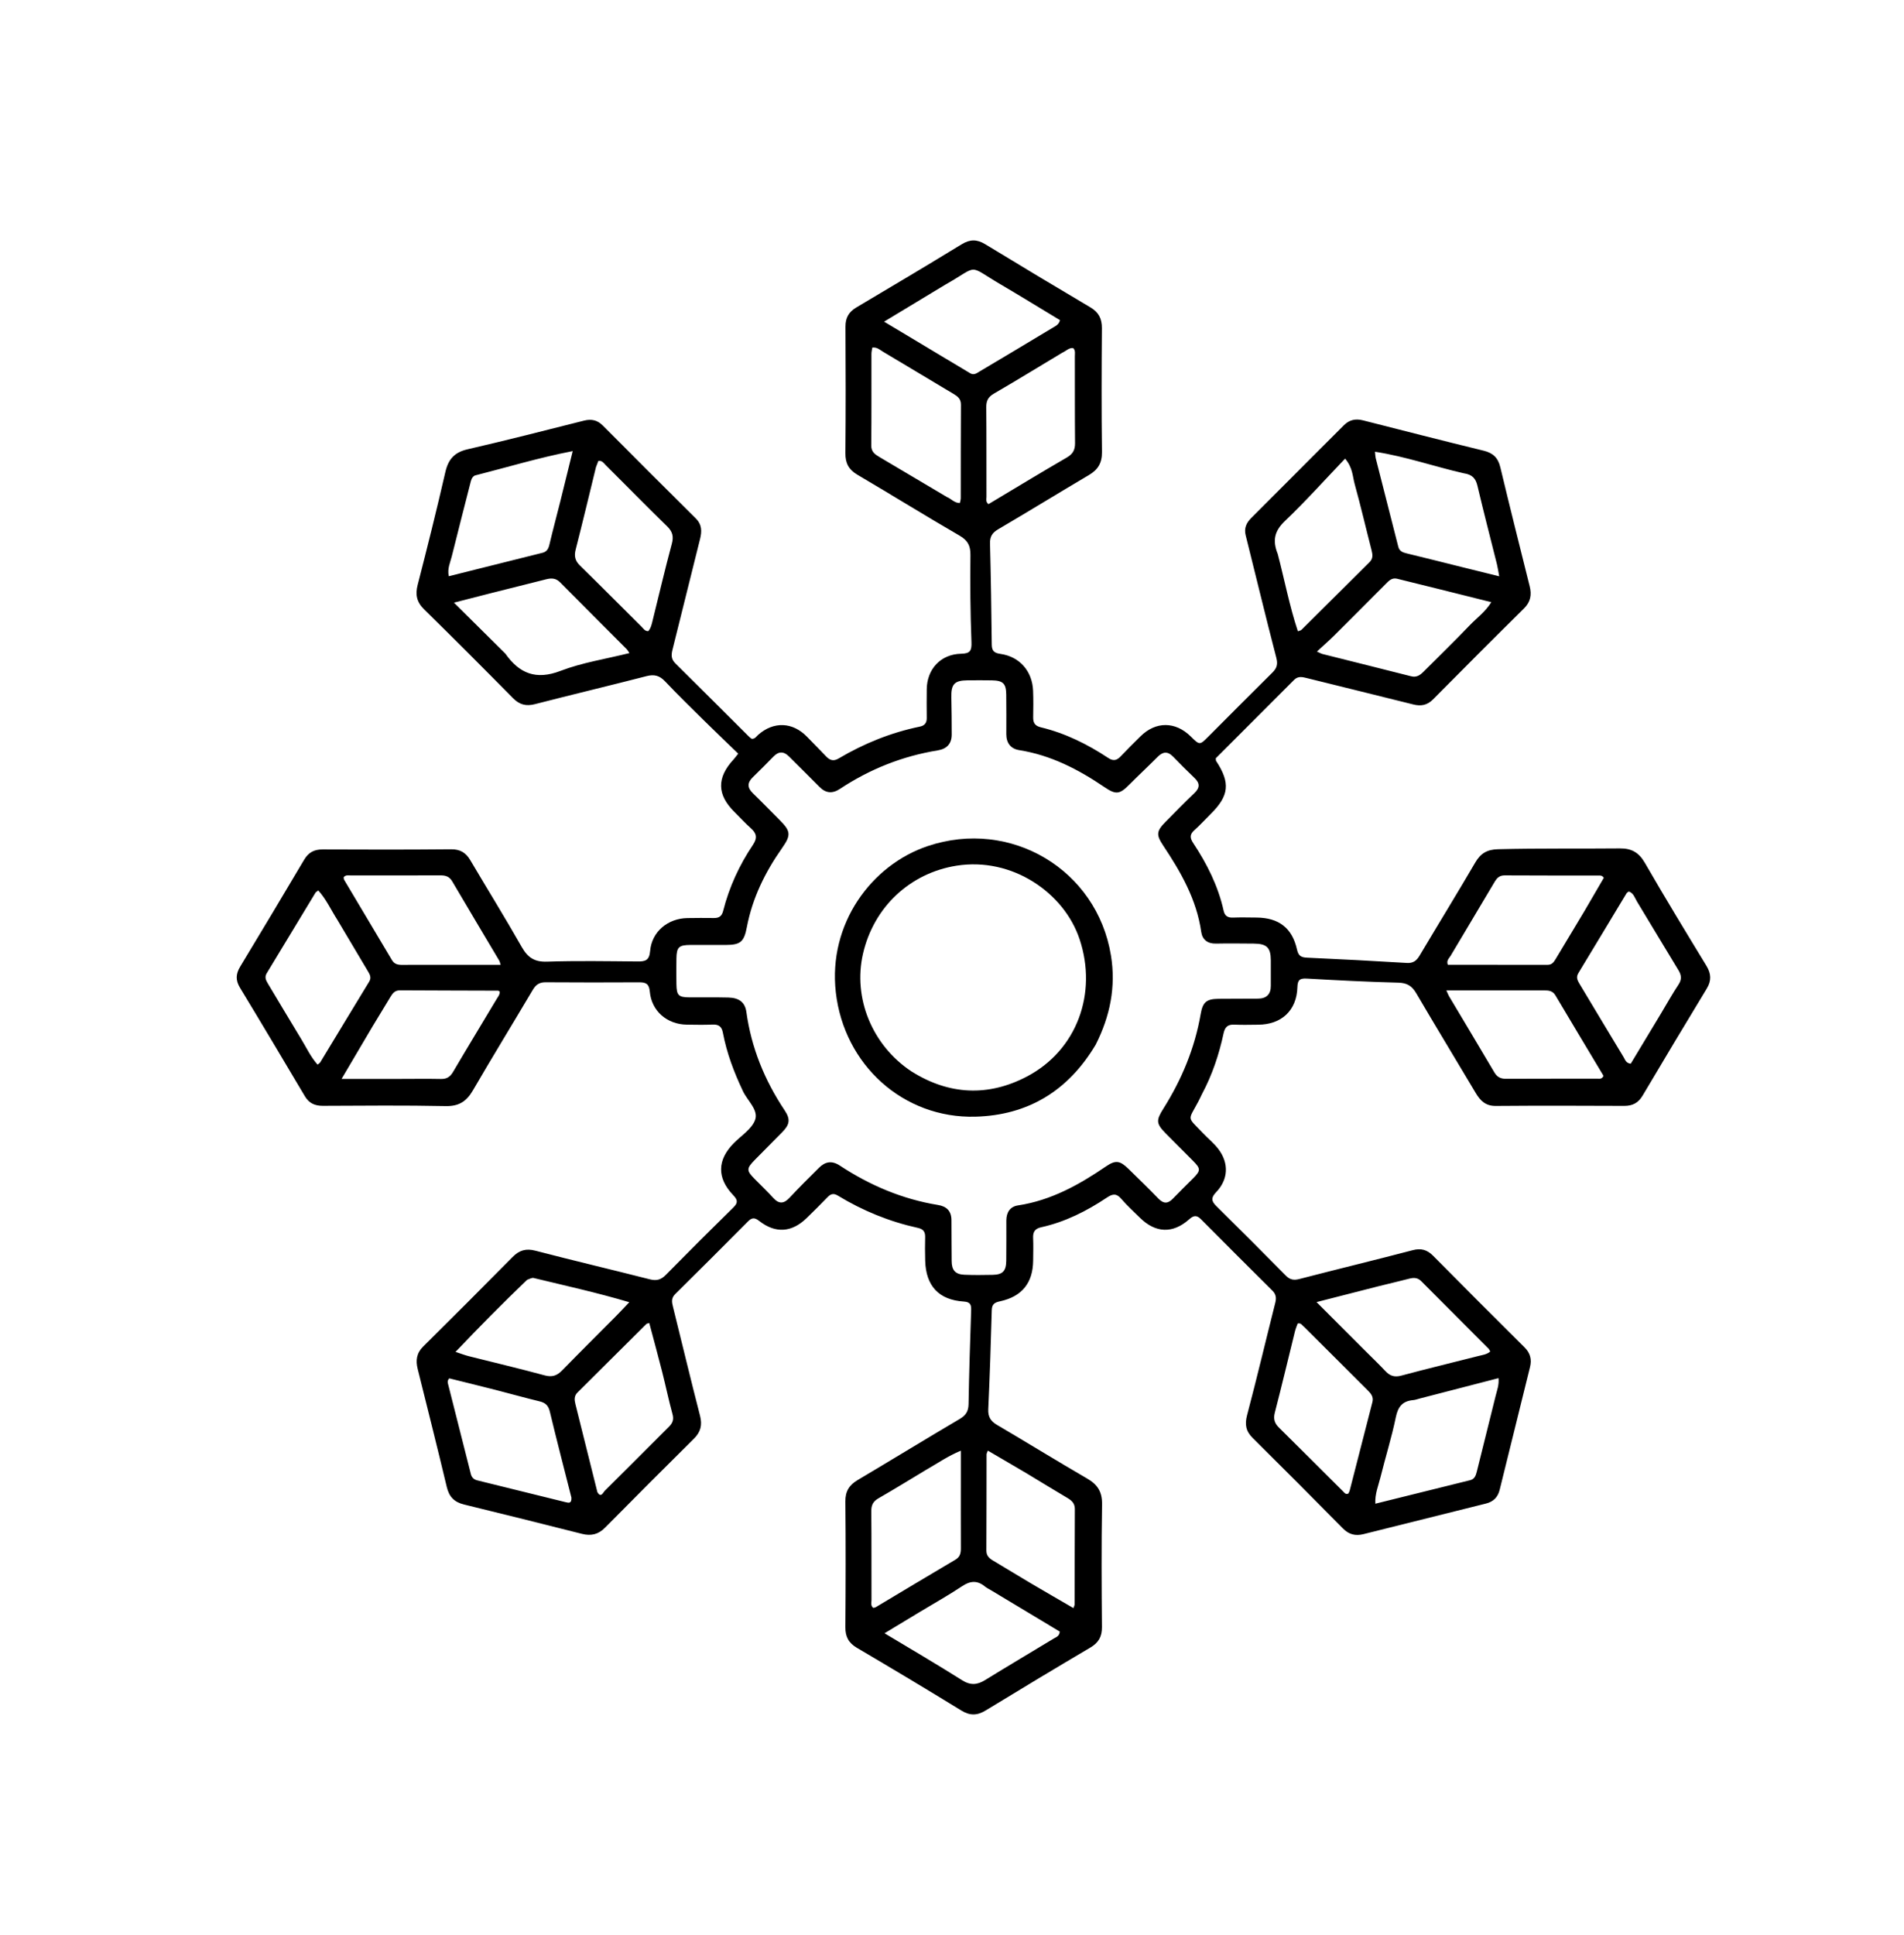 <svg version="1.1" id="Layer_1" xmlns="http://www.w3.org/2000/svg" xmlns:xlink="http://www.w3.org/1999/xlink" x="0px" y="0px"
	 width="100%" viewBox="0 0 1008 1024" enable-background="new 0 0 1008 1024" xml:space="preserve">
<path fill="#000000" opacity="1" stroke="none" 
	d="
M636.283,579.177 
	C635.548,580.714 634.977,581.919 634.352,583.095 
	C628.848,593.445 628.319,590.733 636.781,599.668 
	C639.526,602.567 642.731,605.101 645.105,608.267 
	C650.714,615.749 650.253,624.322 643.834,630.998 
	C641.081,633.861 641.219,635.662 643.95,638.35 
	C656.303,650.507 668.528,662.794 680.71,675.122 
	C682.846,677.284 684.869,677.719 687.837,676.951 
	C707.835,671.777 727.914,666.913 747.898,661.688 
	C752.349,660.524 755.571,661.475 758.695,664.627 
	C774.763,680.841 790.863,697.024 807.08,713.088 
	C810.193,716.17 810.989,719.544 810.007,723.53 
	C804.674,745.18 799.282,766.816 793.955,788.468 
	C792.979,792.436 790.63,794.801 786.655,795.788 
	C765.018,801.159 743.399,806.6 721.765,811.985 
	C717.595,813.023 714.111,812.177 710.896,808.909 
	C695.117,792.874 679.217,776.957 663.232,761.127 
	C659.614,757.544 658.892,754.012 660.215,749.01 
	C665.445,729.233 670.148,709.316 675.157,689.479 
	C675.797,686.944 675.549,685.009 673.663,683.135 
	C661.015,670.565 648.385,657.976 635.824,645.32 
	C633.56,643.038 631.954,643.213 629.568,645.337 
	C620.883,653.07 611.708,652.66 603.432,644.455 
	C600.118,641.169 596.63,638.028 593.611,634.489 
	C591.08,631.523 589.031,631.809 586.043,633.808 
	C575.315,640.989 563.884,646.755 551.172,649.558 
	C547.953,650.268 546.809,651.996 546.948,655.18 
	C547.122,659.172 547.004,663.177 546.965,667.177 
	C546.851,678.949 541.106,686.191 529.486,688.72 
	C526.615,689.345 525.148,690.18 525.059,693.419 
	C524.577,710.899 524.003,728.378 523.204,745.846 
	C523.017,749.918 524.496,752.192 527.913,754.198 
	C543.861,763.558 559.59,773.294 575.59,782.564 
	C581.097,785.754 583.547,789.624 583.439,796.19 
	C583.082,817.85 583.19,839.519 583.378,861.183 
	C583.423,866.315 581.517,869.483 577.138,872.065 
	C558.626,882.977 540.221,894.074 521.875,905.264 
	C517.393,907.999 513.556,908.162 508.933,905.32 
	C490.625,894.069 472.18,883.034 453.658,872.137 
	C449.231,869.532 447.51,866.221 447.55,861.157 
	C447.725,838.993 447.771,816.826 447.55,794.664 
	C447.496,789.283 449.593,785.989 454.041,783.349 
	C472.094,772.639 490.002,761.683 508.076,751.008 
	C511.332,749.086 512.705,746.92 512.767,743.087 
	C513.035,726.6 513.58,710.117 514.129,693.636 
	C514.225,690.727 513.862,689.092 510.272,688.864 
	C497.063,688.028 490.185,680.635 489.807,667.283 
	C489.689,663.12 489.674,658.949 489.786,654.786 
	C489.86,652.018 488.859,650.52 486.026,649.9 
	C470.922,646.595 456.777,640.823 443.579,632.796 
	C441.187,631.342 439.697,631.948 437.978,633.74 
	C434.402,637.467 430.733,641.107 427.028,644.707 
	C419.178,652.336 410.556,652.953 401.919,646.198 
	C399.53,644.33 398.046,644.406 396.02,646.443 
	C383.21,659.322 370.38,672.182 357.438,684.927 
	C355.199,687.132 355.693,689.275 356.311,691.762 
	C361.075,710.948 365.672,730.177 370.609,749.318 
	C371.886,754.27 370.923,757.939 367.342,761.486 
	C351.593,777.082 335.914,792.749 320.345,808.525 
	C316.756,812.162 312.887,813.026 308.103,811.819 
	C287.299,806.57 266.487,801.353 245.64,796.278 
	C240.515,795.03 237.77,792.224 236.531,787.019 
	C231.562,766.148 226.303,745.346 221.125,724.525 
	C220.006,720.024 220.502,716.159 224.055,712.646 
	C239.929,696.946 255.708,681.149 271.399,665.267 
	C274.928,661.696 278.459,660.653 283.485,661.962 
	C303.629,667.21 323.897,671.976 344.072,677.107 
	C347.581,678 349.968,677.333 352.499,674.759 
	C364.301,662.76 376.214,650.867 388.238,639.09 
	C390.788,636.593 390.57,635.058 388.203,632.596 
	C379.429,623.469 379.678,613.871 388.538,604.968 
	C392.528,600.958 398.178,597.424 399.815,592.573 
	C401.555,587.418 395.755,582.599 393.374,577.6 
	C388.617,567.615 384.744,557.389 382.69,546.523 
	C382.074,543.264 380.422,542.118 377.183,542.267 
	C372.693,542.475 368.186,542.349 363.687,542.309 
	C353.204,542.216 344.914,535.145 344.011,524.797 
	C343.648,520.636 341.878,519.887 338.354,519.905 
	C321.855,519.991 305.356,520 288.858,519.883 
	C285.606,519.86 283.705,521.125 282.079,523.87 
	C271.555,541.646 260.748,559.254 250.362,577.109 
	C246.991,582.903 242.984,585.565 235.966,585.422 
	C214.309,584.979 192.639,585.192 170.974,585.282 
	C166.74,585.3 163.634,583.959 161.422,580.234 
	C150.026,561.037 138.622,541.844 127.041,522.758 
	C124.636,518.795 124.84,515.444 127.149,511.621 
	C138.521,492.802 149.822,473.94 161.023,455.02 
	C163.319,451.14 166.32,449.553 170.825,449.576 
	C193.49,449.694 216.156,449.707 238.819,449.5 
	C243.609,449.457 246.625,451.272 248.971,455.247 
	C258.031,470.601 267.429,485.759 276.241,501.251 
	C279.393,506.793 282.942,509.201 289.578,508.98 
	C305.559,508.449 321.571,508.739 337.568,508.877 
	C341.609,508.912 343.762,508.341 344.18,503.362 
	C345.038,493.113 353.534,486.06 363.963,485.905 
	C368.629,485.836 373.297,485.812 377.962,485.877 
	C380.691,485.915 382.141,484.894 382.855,482.074 
	C386.033,469.524 391.399,457.882 398.608,447.173 
	C401.125,443.434 400.551,441.01 397.424,438.261 
	C394.426,435.627 391.751,432.626 388.896,429.826 
	C379.548,420.658 379.375,411.622 388.371,401.934 
	C389.034,401.219 389.596,400.412 390.818,398.879 
	C384.786,393.048 378.771,387.324 372.86,381.494 
	C365.86,374.59 358.822,367.715 352.059,360.583 
	C349.17,357.537 346.36,356.801 342.296,357.849 
	C322.65,362.914 302.91,367.613 283.263,372.673 
	C278.527,373.893 275.044,373.014 271.585,369.506 
	C256.024,353.725 240.366,338.037 224.541,322.52 
	C220.582,318.639 219.779,314.749 221.132,309.494 
	C226.23,289.688 231.201,269.842 235.76,249.907 
	C237.324,243.067 240.576,239.394 247.571,237.787 
	C268.177,233.055 288.661,227.793 309.165,222.629 
	C313.111,221.635 316.259,222.321 319.167,225.243 
	C335.506,241.663 351.885,258.044 368.334,274.355 
	C371.648,277.642 371.652,281.184 370.593,285.365 
	C365.654,304.866 360.942,324.425 356.007,343.927 
	C355.286,346.778 355.341,348.934 357.583,351.145 
	C370.634,364.015 383.577,376.995 396.567,389.928 
	C397.027,390.385 397.594,390.736 397.989,391.043 
	C399.766,391.096 400.44,389.764 401.398,388.917 
	C409.571,381.693 419.681,382.102 427.269,389.971 
	C430.622,393.449 434.049,396.856 437.372,400.362 
	C439.345,402.443 441.301,403.023 443.972,401.443 
	C457.403,393.499 471.699,387.714 487.021,384.562 
	C489.457,384.06 490.684,382.627 490.629,379.98 
	C490.526,374.982 490.602,369.981 490.626,364.982 
	C490.678,354.153 498.017,346.215 508.85,346.001 
	C513.629,345.907 514.47,344.399 514.293,339.768 
	C513.709,324.453 513.578,309.111 513.759,293.784 
	C513.817,288.834 512.367,286.024 508.006,283.494 
	C489.85,272.959 471.996,261.907 453.907,251.255 
	C449.347,248.569 447.515,245.155 447.563,239.872 
	C447.766,217.542 447.743,195.209 447.605,172.878 
	C447.576,168.144 449.402,165.07 453.387,162.707 
	C472.015,151.661 490.632,140.594 509.107,129.297 
	C513.532,126.59 517.24,126.61 521.597,129.263 
	C540.092,140.523 558.66,151.664 577.293,162.693 
	C581.674,165.286 583.394,168.698 583.356,173.753 
	C583.189,195.583 583.119,217.418 583.393,239.246 
	C583.466,245.018 581.268,248.596 576.51,251.412 
	C560.452,260.915 544.542,270.668 528.457,280.123 
	C525.336,281.958 524.04,284 524.133,287.651 
	C524.588,305.471 524.865,323.297 525.056,341.122 
	C525.092,344.456 526.258,345.603 529.627,346.08 
	C539.853,347.529 546.529,355.252 546.934,365.624 
	C547.116,370.284 547.069,374.957 546.979,379.621 
	C546.922,382.537 547.929,384.197 550.972,384.928 
	C563.919,388.037 575.685,393.859 586.727,401.172 
	C589.347,402.907 591.198,402.525 593.237,400.375 
	C596.676,396.749 600.242,393.242 603.789,389.719 
	C611.837,381.726 622.277,381.763 630.399,389.789 
	C635.108,394.441 635.117,394.45 639.669,389.896 
	C650.979,378.582 662.239,367.217 673.62,355.975 
	C675.993,353.631 676.601,351.588 675.694,348.108 
	C670.075,326.548 664.883,304.877 659.463,283.264 
	C658.528,279.537 659.878,276.71 662.345,274.235 
	C678.699,257.835 695.099,241.481 711.451,225.079 
	C714.339,222.183 717.645,221.478 721.524,222.463 
	C742.824,227.869 764.108,233.344 785.46,238.536 
	C790.47,239.755 793.097,242.316 794.295,247.324 
	C799.323,268.341 804.581,289.303 809.824,310.268 
	C810.964,314.829 810.324,318.572 806.776,322.074 
	C790.644,337.992 774.645,354.045 758.693,370.143 
	C755.625,373.24 752.33,373.88 748.244,372.855 
	C729.542,368.162 710.807,363.606 692.098,358.945 
	C689.603,358.323 687.275,357.667 685.128,359.821 
	C671.256,373.737 657.356,387.624 643.651,401.336 
	C643.73,402.083 643.654,402.481 643.814,402.723 
	C651.468,414.346 650.745,421.199 640.852,430.917 
	C637.999,433.72 635.332,436.728 632.333,439.361 
	C629.791,441.592 629.904,443.511 631.678,446.18 
	C639.01,457.215 644.898,468.944 647.8,481.979 
	C648.426,484.789 649.972,485.753 652.757,485.649 
	C656.917,485.495 661.088,485.598 665.254,485.634 
	C677.006,485.735 684.1,491.141 686.642,502.545 
	C687.386,505.88 688.773,506.729 691.953,506.87 
	C709.579,507.656 727.199,508.6 744.81,509.66 
	C748.17,509.863 749.949,508.469 751.561,505.757 
	C761.35,489.288 771.39,472.967 781.065,456.431 
	C783.91,451.569 787.376,449.609 793.112,449.463 
	C814.608,448.914 836.101,449.248 857.592,449.034 
	C863.778,448.973 867.655,451.203 870.821,456.695 
	C881.385,475.019 892.393,493.09 903.393,511.159 
	C905.937,515.338 906.132,519.023 903.569,523.249 
	C892.164,542.049 880.846,560.903 869.645,579.826 
	C867.336,583.728 864.318,585.336 859.853,585.315 
	C837.188,585.213 814.522,585.159 791.859,585.341 
	C786.505,585.384 783.699,582.588 781.256,578.479 
	C770.784,560.867 760.12,543.369 749.773,525.685 
	C747.486,521.776 744.875,520.21 740.269,520.091 
	C724.123,519.675 707.984,518.844 691.857,517.923 
	C688.16,517.711 686.961,518.629 686.856,522.461 
	C686.521,534.784 678.445,542.298 666.035,542.335 
	C661.868,542.348 657.694,542.512 653.538,542.302 
	C650.051,542.125 648.509,543.52 647.775,546.932 
	C645.386,558.043 641.835,568.779 636.283,579.177 
M532.762,645.881 
	C532.817,641.689 534.698,638.621 538.918,637.985 
	C556.362,635.356 571.246,627.1 585.512,617.343 
	C590.548,613.899 592.882,614.206 597.354,618.57 
	C602.717,623.802 608.092,629.026 613.307,634.403 
	C615.998,637.178 618.296,637.152 620.918,634.422 
	C624.38,630.817 627.971,627.336 631.501,623.796 
	C635.731,619.554 635.763,618.602 631.648,614.438 
	C626.847,609.578 621.992,604.77 617.187,599.913 
	C612.086,594.756 611.967,592.99 615.809,586.912 
	C625.608,571.413 632.528,554.766 635.666,536.63 
	C636.736,530.445 638.691,528.722 645.013,528.641 
	C652.011,528.551 659.012,528.632 666.01,528.553 
	C670.421,528.503 672.816,526.327 672.784,521.748 
	C672.752,517.249 672.816,512.749 672.783,508.25 
	C672.733,501.494 670.669,499.472 663.709,499.416 
	C657.044,499.363 650.375,499.279 643.712,499.413 
	C639.266,499.502 636.524,497.293 635.943,493.221 
	C633.493,476.053 625.163,461.55 615.779,447.481 
	C612.018,441.843 612.217,439.844 617.107,434.925 
	C622.158,429.845 627.14,424.69 632.33,419.755 
	C635.304,416.927 635.28,414.524 632.379,411.749 
	C628.526,408.064 624.76,404.284 621.048,400.457 
	C618.237,397.56 615.688,397.752 612.911,400.537 
	C607.971,405.492 602.854,410.272 597.923,415.236 
	C592.74,420.454 590.82,420.76 584.581,416.515 
	C570.821,407.151 556.278,399.684 539.592,397.022 
	C535.053,396.298 532.742,393.233 532.749,388.539 
	C532.76,381.54 532.809,374.54 532.706,367.542 
	C532.62,361.763 530.994,360.195 525.159,360.084 
	C520.827,360.001 516.493,360.035 512.16,360.071 
	C505.251,360.129 503.467,362.148 503.646,369.221 
	C503.81,375.715 503.821,382.214 503.848,388.71 
	C503.868,393.691 501.206,396.378 496.414,397.16 
	C477.733,400.21 460.524,407.046 444.764,417.478 
	C440.572,420.253 437.102,419.843 433.651,416.31 
	C428.411,410.947 423.035,405.715 417.742,400.403 
	C414.992,397.643 412.314,397.535 409.533,400.368 
	C405.915,404.055 402.294,407.742 398.578,411.33 
	C395.555,414.249 395.562,416.912 398.598,419.853 
	C403.385,424.49 408.019,429.285 412.732,433.999 
	C418.693,439.961 418.876,441.98 413.939,449 
	C405.028,461.67 398.332,475.327 395.407,490.653 
	C393.909,498.505 392.075,500.11 384.12,500.14 
	C377.954,500.162 371.787,500.085 365.622,500.126 
	C359.359,500.168 358.2,501.277 358.106,507.32 
	C358.037,511.818 358.028,516.32 358.103,520.818 
	C358.204,526.866 359.162,527.83 365.104,527.882 
	C371.936,527.941 378.773,527.779 385.601,527.959 
	C391.311,528.109 394.435,530.485 395.143,535.604 
	C397.771,554.611 404.818,571.832 415.435,587.719 
	C418.566,592.405 418.102,595.18 414.108,599.231 
	C409.311,604.096 404.478,608.925 399.695,613.804 
	C395.112,618.478 395.114,619.513 399.55,624.014 
	C402.825,627.337 406.217,630.553 409.356,634 
	C412.454,637.403 415.031,637.132 418.084,633.841 
	C423.068,628.468 428.305,623.329 433.49,618.146 
	C436.843,614.795 440.34,614.083 444.65,616.919 
	C460.544,627.378 477.749,634.688 496.629,637.761 
	C501.214,638.507 503.726,641.021 503.709,645.875 
	C503.684,653.038 503.817,660.201 503.821,667.365 
	C503.824,672.219 505.701,674.481 510.579,674.681 
	C515.57,674.886 520.577,674.838 525.574,674.729 
	C530.824,674.616 532.635,672.74 532.715,667.304 
	C532.814,660.473 532.743,653.64 532.762,645.881 
M231.5,510.679 
	C242.576,510.679 253.653,510.679 265.052,510.679 
	C264.667,509.45 264.608,508.95 264.373,508.554 
	C256.043,494.516 247.654,480.513 239.392,466.436 
	C237.904,463.9 235.93,463.286 233.195,463.299 
	C217.367,463.375 201.539,463.311 185.711,463.335 
	C184.448,463.337 183.014,462.951 181.948,464.264 
	C182.019,464.712 181.961,465.266 182.188,465.649 
	C190.616,479.819 199.09,493.96 207.497,508.141 
	C208.808,510.351 210.706,510.718 213.006,510.691 
	C218.837,510.625 224.669,510.675 231.5,510.679 
M178.599,486.839 
	C175.267,481.647 172.7,475.907 168.513,471.286 
	C167.564,472.014 167.215,472.159 167.056,472.421 
	C158.438,486.643 149.851,500.884 141.218,515.098 
	C139.948,517.189 140.782,518.834 141.861,520.624 
	C147.704,530.311 153.425,540.072 159.332,549.719 
	C162.154,554.326 164.419,559.332 168.136,563.483 
	C168.826,562.89 169.311,562.64 169.552,562.242 
	C178.184,548.021 186.766,533.77 195.435,519.573 
	C196.751,517.417 195.816,515.788 194.785,514.056 
	C189.51,505.194 184.226,496.338 178.599,486.839 
M490.343,777.899 
	C481.924,782.959 473.568,788.128 465.05,793.017 
	C462.202,794.651 461.243,796.634 461.273,799.842 
	C461.415,815.496 461.326,831.152 461.371,846.807 
	C461.375,848.21 460.797,849.832 462.316,851.005 
	C462.783,850.873 463.307,850.835 463.71,850.594 
	C477.72,842.23 491.684,833.785 505.753,825.519 
	C508.402,823.962 508.706,821.869 508.694,819.244 
	C508.642,806.92 508.675,794.595 508.677,782.271 
	C508.678,777.68 508.678,773.089 508.678,767.798 
	C501.865,770.624 496.568,774.363 490.343,777.899 
M838.77,482.289 
	C842.254,476.31 845.739,470.331 849.086,464.589 
	C848.18,463.253 847.287,463.394 846.491,463.393 
	C829.851,463.368 813.211,463.411 796.571,463.306 
	C793.767,463.289 792.461,464.729 791.187,466.885 
	C783.487,479.917 775.674,492.883 767.956,505.904 
	C767.177,507.218 765.592,508.354 766.51,510.642 
	C784.053,510.642 801.671,510.624 819.289,510.664 
	C821.48,510.669 822.502,509.395 823.492,507.733 
	C828.431,499.445 833.434,491.194 838.77,482.289 
M501.361,263.095 
	C503.596,263.96 505.217,266.241 508.161,266.236 
	C508.353,265.225 508.63,264.445 508.631,263.664 
	C508.664,247.17 508.61,230.676 508.726,214.183 
	C508.747,211.117 506.988,209.772 504.759,208.443 
	C492.315,201.023 479.906,193.545 467.453,186.141 
	C465.809,185.164 464.322,183.626 461.806,183.969 
	C461.645,185.073 461.346,186.178 461.344,187.283 
	C461.314,203.444 461.412,219.606 461.254,235.765 
	C461.221,239.107 463.134,240.437 465.487,241.83 
	C477.242,248.786 488.977,255.774 501.361,263.095 
M251.341,251.685 
	C249.684,252.593 249.378,254.254 248.966,255.876 
	C245.694,268.755 242.358,281.618 239.166,294.517 
	C238.364,297.757 236.724,300.938 237.594,304.977 
	C254.364,300.784 270.801,296.679 287.234,292.561 
	C289.431,292.011 290.328,290.502 290.845,288.318 
	C292.683,280.554 294.763,272.847 296.7,265.106 
	C298.824,256.62 300.893,248.12 303.2,238.754 
	C285.267,242.231 268.769,247.253 251.341,251.685 
M500.237,150.797 
	C489.789,157.108 479.342,163.419 468.048,170.241 
	C483.93,179.754 498.767,188.628 513.587,197.532 
	C515.605,198.744 517.109,197.502 518.638,196.594 
	C531.66,188.854 544.671,181.095 557.648,173.279 
	C559.002,172.464 560.614,171.727 561.149,169.433 
	C550.69,163.125 540.228,156.682 529.637,150.456 
	C511.627,139.869 518.798,140.314 500.237,150.797 
M302.509,792.595 
	C298.676,777.455 294.735,762.341 291.097,747.154 
	C290.316,743.893 288.765,742.434 285.639,741.684 
	C277.882,739.823 270.203,737.635 262.472,735.66 
	C254.177,733.54 245.859,731.513 237.836,729.517 
	C236.605,730.911 237.063,731.945 237.291,732.85 
	C241.263,748.63 245.291,764.397 249.277,780.174 
	C249.74,782.008 250.928,783.07 252.634,783.494 
	C268.281,787.381 283.938,791.23 299.594,795.082 
	C301.151,795.465 302.704,795.762 302.509,792.595 
M690.458,702.294 
	C689.409,701.646 688.925,700.002 687.001,700.494 
	C686.544,701.788 685.934,703.149 685.581,704.573 
	C682.031,718.918 678.631,733.302 674.923,747.606 
	C674.05,750.975 674.735,753.255 677.128,755.612 
	C688.514,766.827 699.788,778.155 711.122,789.424 
	C711.777,790.075 712.353,791.09 713.781,790.532 
	C714.002,790.068 714.387,789.506 714.547,788.886 
	C718.574,773.273 722.579,757.656 726.583,742.037 
	C727.254,739.419 725.919,737.658 724.165,735.917 
	C713.059,724.893 702.009,713.813 690.458,702.294 
M315.507,247.257 
	C311.953,261.781 308.491,276.329 304.778,290.812 
	C303.888,294.283 304.417,296.768 307.012,299.306 
	C317.965,310.015 328.754,320.892 339.631,331.679 
	C340.641,332.681 341.415,334.17 343.252,334.013 
	C344.712,332.277 345.081,330.113 345.598,328.04 
	C348.939,314.641 352.061,301.183 355.655,287.853 
	C356.709,283.945 356.078,281.4 353.217,278.606 
	C342.257,267.905 331.523,256.972 320.67,246.16 
	C319.672,245.166 318.874,243.676 316.784,243.954 
	C316.456,244.764 316.093,245.66 315.507,247.257 
M722.161,714.339 
	C725.934,718.108 729.797,721.792 733.447,725.677 
	C735.862,728.247 738.271,729.041 741.873,728.072 
	C755.38,724.436 768.991,721.189 782.543,717.719 
	C784.705,717.165 787.071,716.937 788.945,715.322 
	C788.568,714.66 788.408,714.164 788.08,713.835 
	C776.202,701.912 764.294,690.018 752.431,678.08 
	C750.516,676.153 748.435,676.133 746.004,676.772 
	C740.695,678.167 735.334,679.364 730.012,680.712 
	C719.298,683.424 708.596,686.184 696.994,689.153 
	C705.702,697.868 713.682,705.853 722.161,714.339 
M879.545,536.084 
	C882.54,531.089 885.372,525.987 888.593,521.143 
	C890.456,518.342 890.196,516.117 888.531,513.396 
	C881.149,501.333 873.947,489.159 866.593,477.078 
	C865.442,475.186 864.866,472.705 862.317,471.829 
	C861.876,472.164 861.355,472.377 861.122,472.763 
	C852.606,486.859 844.147,500.987 835.598,515.062 
	C834.174,517.407 835.265,519.133 836.397,521.015 
	C844.113,533.849 851.792,546.706 859.553,559.512 
	C860.347,560.821 860.75,562.695 863.329,562.987 
	C868.549,554.321 873.855,545.513 879.545,536.084 
M279.059,677.36 
	C266.28,689.592 253.858,702.17 241.161,715.511 
	C244.097,716.471 246.098,717.258 248.166,717.78 
	C261.553,721.161 275.001,724.312 288.323,727.932 
	C292.307,729.015 294.889,728.106 297.614,725.311 
	C307.027,715.65 316.616,706.16 326.116,696.584 
	C328.37,694.312 330.539,691.956 333.152,689.214 
	C315.882,684.092 299.16,680.431 282.534,676.402 
	C281.672,676.193 280.627,676.737 279.059,677.36 
M524.79,841.745 
	C523.652,841.051 522.417,840.476 521.394,839.642 
	C517.368,836.36 513.681,836.624 509.331,839.532 
	C501.999,844.433 494.267,848.735 486.708,853.296 
	C480.806,856.857 474.911,860.427 468.284,864.433 
	C482.533,873.009 496.046,880.878 509.251,889.234 
	C513.761,892.088 517.324,891.808 521.604,889.161 
	C533.645,881.713 545.849,874.527 557.953,867.177 
	C559.141,866.455 560.821,866.053 561.053,863.54 
	C549.318,856.492 537.362,849.312 524.79,841.745 
M316.253,789.706 
	C318.168,793.061 319.304,789.881 320.196,789 
	C331.575,777.753 342.823,766.374 354.169,755.095 
	C356.133,753.143 356.805,751.286 356.025,748.437 
	C354.001,741.05 352.459,733.532 350.572,726.105 
	C348.378,717.465 346.021,708.866 343.726,700.219 
	C342.84,700.501 342.444,700.507 342.242,700.708 
	C330.06,712.8 317.899,724.912 305.721,737.007 
	C303.929,738.787 304.056,740.841 304.606,743.043 
	C308.436,758.374 312.246,773.71 316.253,789.706 
M774.938,250.496 
	C759.366,246.958 744.203,241.601 727.923,239.086 
	C728.12,240.839 728.117,241.678 728.317,242.465 
	C732.291,258.097 736.304,273.718 740.262,289.353 
	C740.853,291.684 742.495,292.35 744.579,292.853 
	C754.28,295.194 763.953,297.648 773.638,300.055 
	C780.023,301.641 786.412,303.216 793.699,305.019 
	C793.19,302.273 792.957,300.507 792.53,298.789 
	C789.072,284.902 785.457,271.052 782.176,257.124 
	C781.287,253.349 779.551,251.161 774.938,250.496 
M751.624,740.192 
	C750.495,740.477 749.379,740.925 748.234,741.021 
	C742.635,741.491 740.133,744.358 738.972,750.029 
	C736.773,760.771 733.456,771.281 730.817,781.94 
	C729.73,786.331 727.867,790.628 728.116,795.86 
	C745.151,791.643 761.763,787.544 778.364,783.404 
	C780.605,782.845 781.308,781.017 781.817,778.953 
	C785.123,765.541 788.537,752.156 791.819,738.738 
	C792.507,735.928 793.675,733.137 793.335,729.401 
	C779.379,733.027 765.905,736.527 751.624,740.192 
M267.549,345.951 
	C274.936,356.442 283.734,360.063 296.711,355.085 
	C308.225,350.67 320.706,348.778 333.225,345.656 
	C332.483,344.584 332.198,344.005 331.766,343.572 
	C320.022,331.783 308.235,320.037 296.531,308.209 
	C294.341,305.995 291.975,305.88 289.215,306.584 
	C279.547,309.05 269.859,311.436 260.184,313.877 
	C253.988,315.441 247.803,317.048 240.329,318.965 
	C249.864,328.416 258.457,336.933 267.549,345.951 
M211.5,571.03 
	C218.82,571.023 226.141,570.914 233.458,571.058 
	C236.496,571.117 238.297,569.97 239.839,567.35 
	C247.429,554.449 255.216,541.665 262.89,528.813 
	C263.625,527.581 264.694,526.417 264.549,524.806 
	C264.218,524.618 263.945,524.329 263.672,524.328 
	C246.373,524.264 229.073,524.253 211.775,524.148 
	C209.185,524.132 207.932,525.56 206.763,527.531 
	C203.625,532.822 200.339,538.026 197.193,543.312 
	C191.867,552.26 186.604,561.244 180.833,571.03 
	C191.345,571.03 200.922,571.03 211.5,571.03 
M562.204,186.78 
	C550.216,193.983 538.286,201.287 526.198,208.319 
	C523.196,210.065 522.114,212.087 522.147,215.494 
	C522.3,231.315 522.208,247.138 522.254,262.96 
	C522.258,264.187 521.724,265.635 523.325,266.825 
	C537.105,258.588 550.887,250.208 564.836,242.114 
	C568.03,240.261 569.171,238.083 569.139,234.522 
	C568.999,219.201 569.078,203.878 569.038,188.556 
	C569.034,187.119 569.445,185.545 568.184,184.239 
	C565.998,183.924 564.599,185.653 562.204,186.78 
M739.474,306.266 
	C736.74,305.704 735.165,307.51 733.508,309.171 
	C724.45,318.252 715.411,327.353 706.309,336.39 
	C703.515,339.164 700.54,341.756 697.203,344.843 
	C698.934,345.621 699.487,345.974 700.091,346.126 
	C715.753,350.064 731.429,353.947 747.079,357.932 
	C749.975,358.669 751.831,357.324 753.671,355.478 
	C761.784,347.338 770.06,339.354 777.992,331.042 
	C781.712,327.145 786.27,323.964 789.502,318.711 
	C772.752,314.515 756.506,310.444 739.474,306.266 
M787.5,524.2 
	C780.44,524.2 773.381,524.2 765.727,524.2 
	C766.474,525.837 766.742,526.604 767.15,527.289 
	C775.154,540.732 783.213,554.143 791.159,567.621 
	C792.61,570.082 794.492,570.98 797.277,570.967 
	C813.426,570.89 829.577,570.935 845.727,570.907 
	C846.814,570.905 848.127,571.237 848.914,569.399 
	C840.503,555.348 831.936,541.103 823.456,526.806 
	C822.01,524.368 819.885,524.176 817.47,524.184 
	C807.814,524.218 798.157,524.2 787.5,524.2 
M543.647,779.877 
	C536.821,775.876 529.995,771.875 522.978,767.761 
	C522.592,768.857 522.302,769.299 522.301,769.741 
	C522.266,786.706 522.301,803.671 522.203,820.635 
	C522.187,823.45 523.739,824.784 525.842,826.033 
	C532.562,830.023 539.216,834.121 545.943,838.097 
	C553.31,842.451 560.73,846.716 568.293,851.117 
	C568.648,850.041 568.932,849.581 568.933,849.121 
	C568.97,832.322 568.938,815.523 569.035,798.725 
	C569.053,795.755 567.47,794.229 565.197,792.879 
	C558.192,788.717 551.23,784.483 543.647,779.877 
M676.445,293.189 
	C680.022,306.774 682.624,320.626 687.107,334.106 
	C688.069,333.749 688.645,333.705 688.958,333.395 
	C701.025,321.432 713.068,309.443 725.117,297.461 
	C726.886,295.702 726.77,293.719 726.186,291.457 
	C723.152,279.697 720.417,267.857 717.172,256.157 
	C716.06,252.147 716.202,247.588 712.104,242.734 
	C701.341,253.998 691.238,265.299 680.293,275.716 
	C674.865,280.883 673.492,285.823 676.445,293.189 
z"/>
<path fill="#000000" opacity="1" stroke="none" 
	d="
M580.067,552.924 
	C565.547,577.327 544.245,590.275 516.373,591.018 
	C478.199,592.036 446.882,563.577 442.495,525.237 
	C438.335,488.881 461.417,457.795 491.107,447.815 
	C535.056,433.042 580.75,460.215 588.155,505.729 
	C590.835,522.202 587.734,537.795 580.067,552.924 
M482.477,567.028 
	C502.358,579.559 523.133,580.548 543.676,569.761 
	C570.106,555.883 581.131,525.76 571.524,497.016 
	C563.339,472.528 535.874,453.463 506.303,458.197 
	C481.89,462.106 462.555,479.947 456.861,504.857 
	C451.527,528.197 461.669,553.213 482.477,567.028 
z"/>
</svg>
